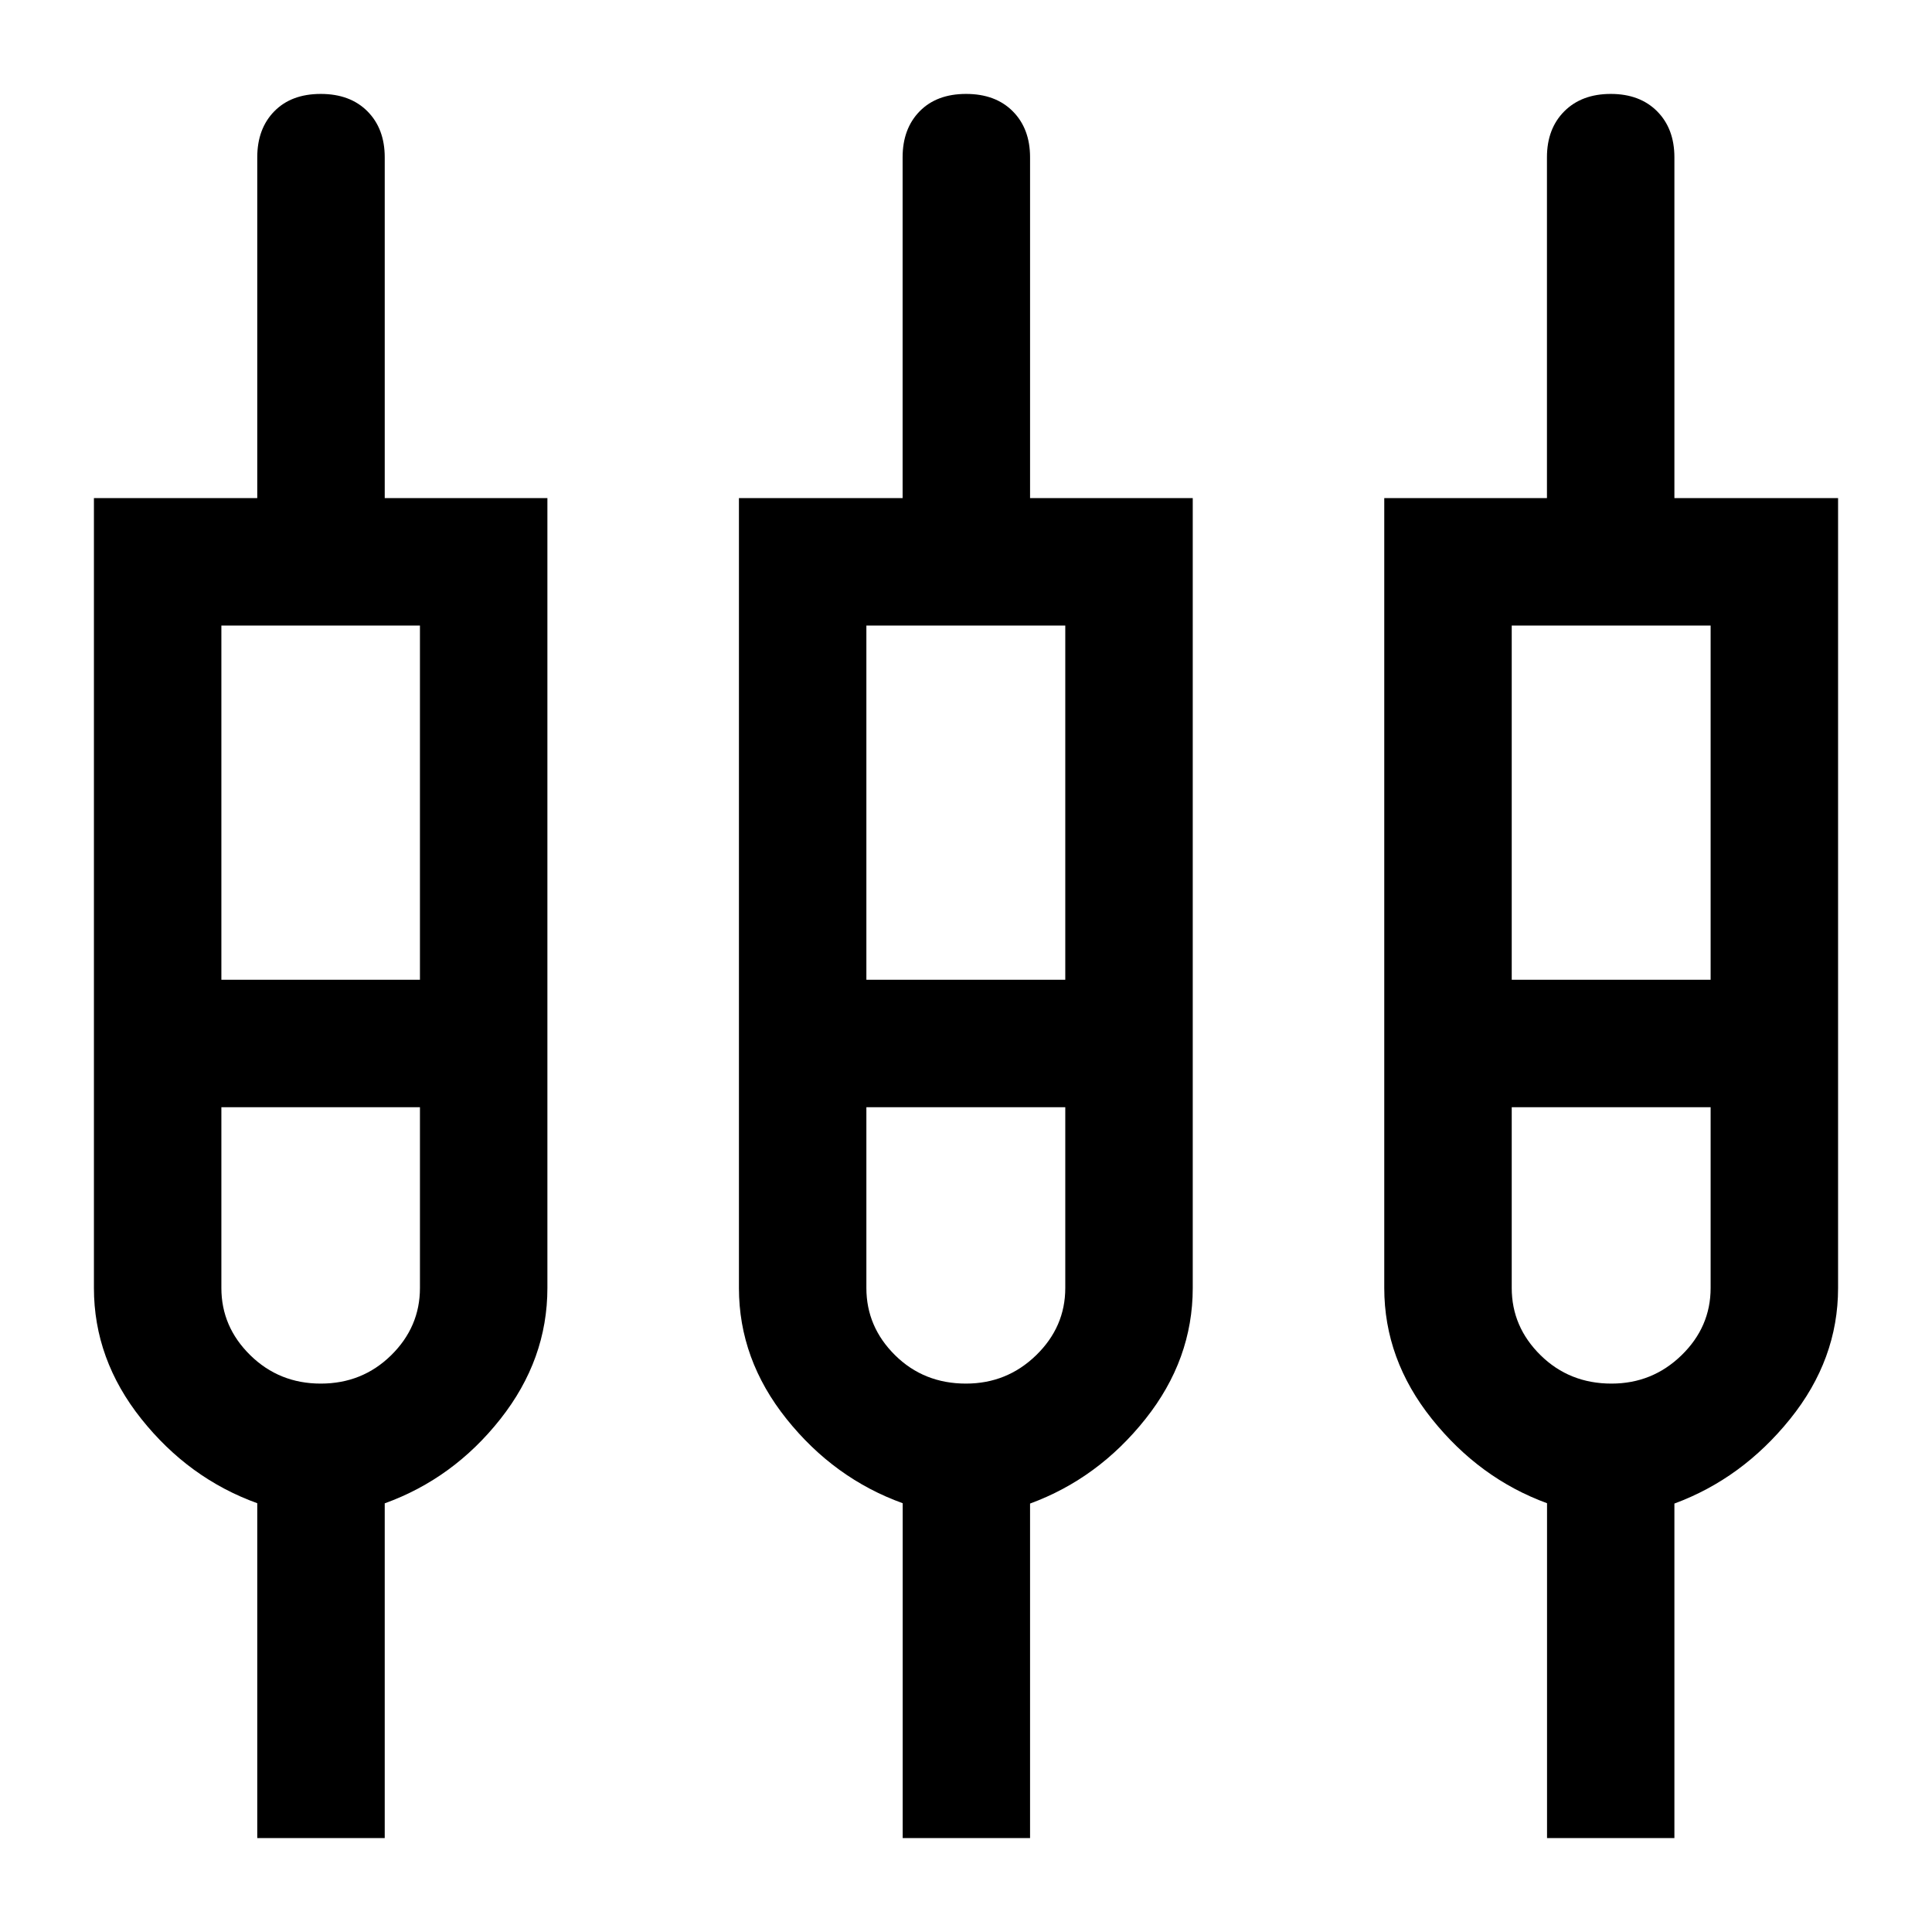 <svg xmlns="http://www.w3.org/2000/svg" height="40" viewBox="0 -960 960 960" width="40"><path d="M127.83-46.67v-166.39q-34-12.27-57.58-41.86Q46.67-284.5 46.67-320v-392.5h81.16v-169.33q0-14.22 8.46-22.86 8.46-8.64 23.09-8.64 14.62 0 23.2 8.64 8.59 8.64 8.59 22.86v169.33H272V-320q0 35.5-23.34 65.08-23.35 29.59-57.49 41.92v166.33h-63.34Zm320.71 0v-166.39q-34.04-12.27-57.71-41.86-23.66-29.58-23.66-65.08v-392.5h81.33v-169.33q0-14.22 8.46-22.86 8.46-8.64 23.08-8.64 14.63 0 23.21 8.64t8.58 22.86v169.33h80.84V-320q0 35.5-23.5 65.08-23.5 29.59-57.34 42.03v166.22h-63.29Zm320.17 0v-166.39q-33.54-12.27-57.21-41.86-23.67-29.58-23.67-65.08v-392.5h80.84v-169.33q0-14.22 8.62-22.86 8.63-8.64 23.09-8.64 14.45 0 23.04 8.64 8.58 8.64 8.58 22.86v169.33h81.33V-320q0 35.5-23.83 65.08-23.83 29.59-57.5 42.03v166.22h-63.29ZM110-649.17v176h98.67v-176H110Zm320.5 0v176h98.83v-176H430.5Zm320.67 0v176H850v-176h-98.83ZM159.39-272.5q20.63 0 34.96-14.07 14.32-14.08 14.32-33.43v-89.83H110V-320q0 19.3 14.37 33.4 14.38 14.1 35.02 14.1Zm320.61 0q20.33 0 34.83-14.07 14.5-14.08 14.5-33.43v-89.83H430.5V-320q0 19.3 14.26 33.4 14.27 14.1 35.24 14.1Zm320.75 0q20.3 0 34.78-14.07Q850-300.65 850-320v-89.83h-98.83V-320q0 19.3 14.33 33.4 14.33 14.1 35.25 14.1ZM159.33-441.33Zm320.67 0Zm320.5 0Z"/></svg>